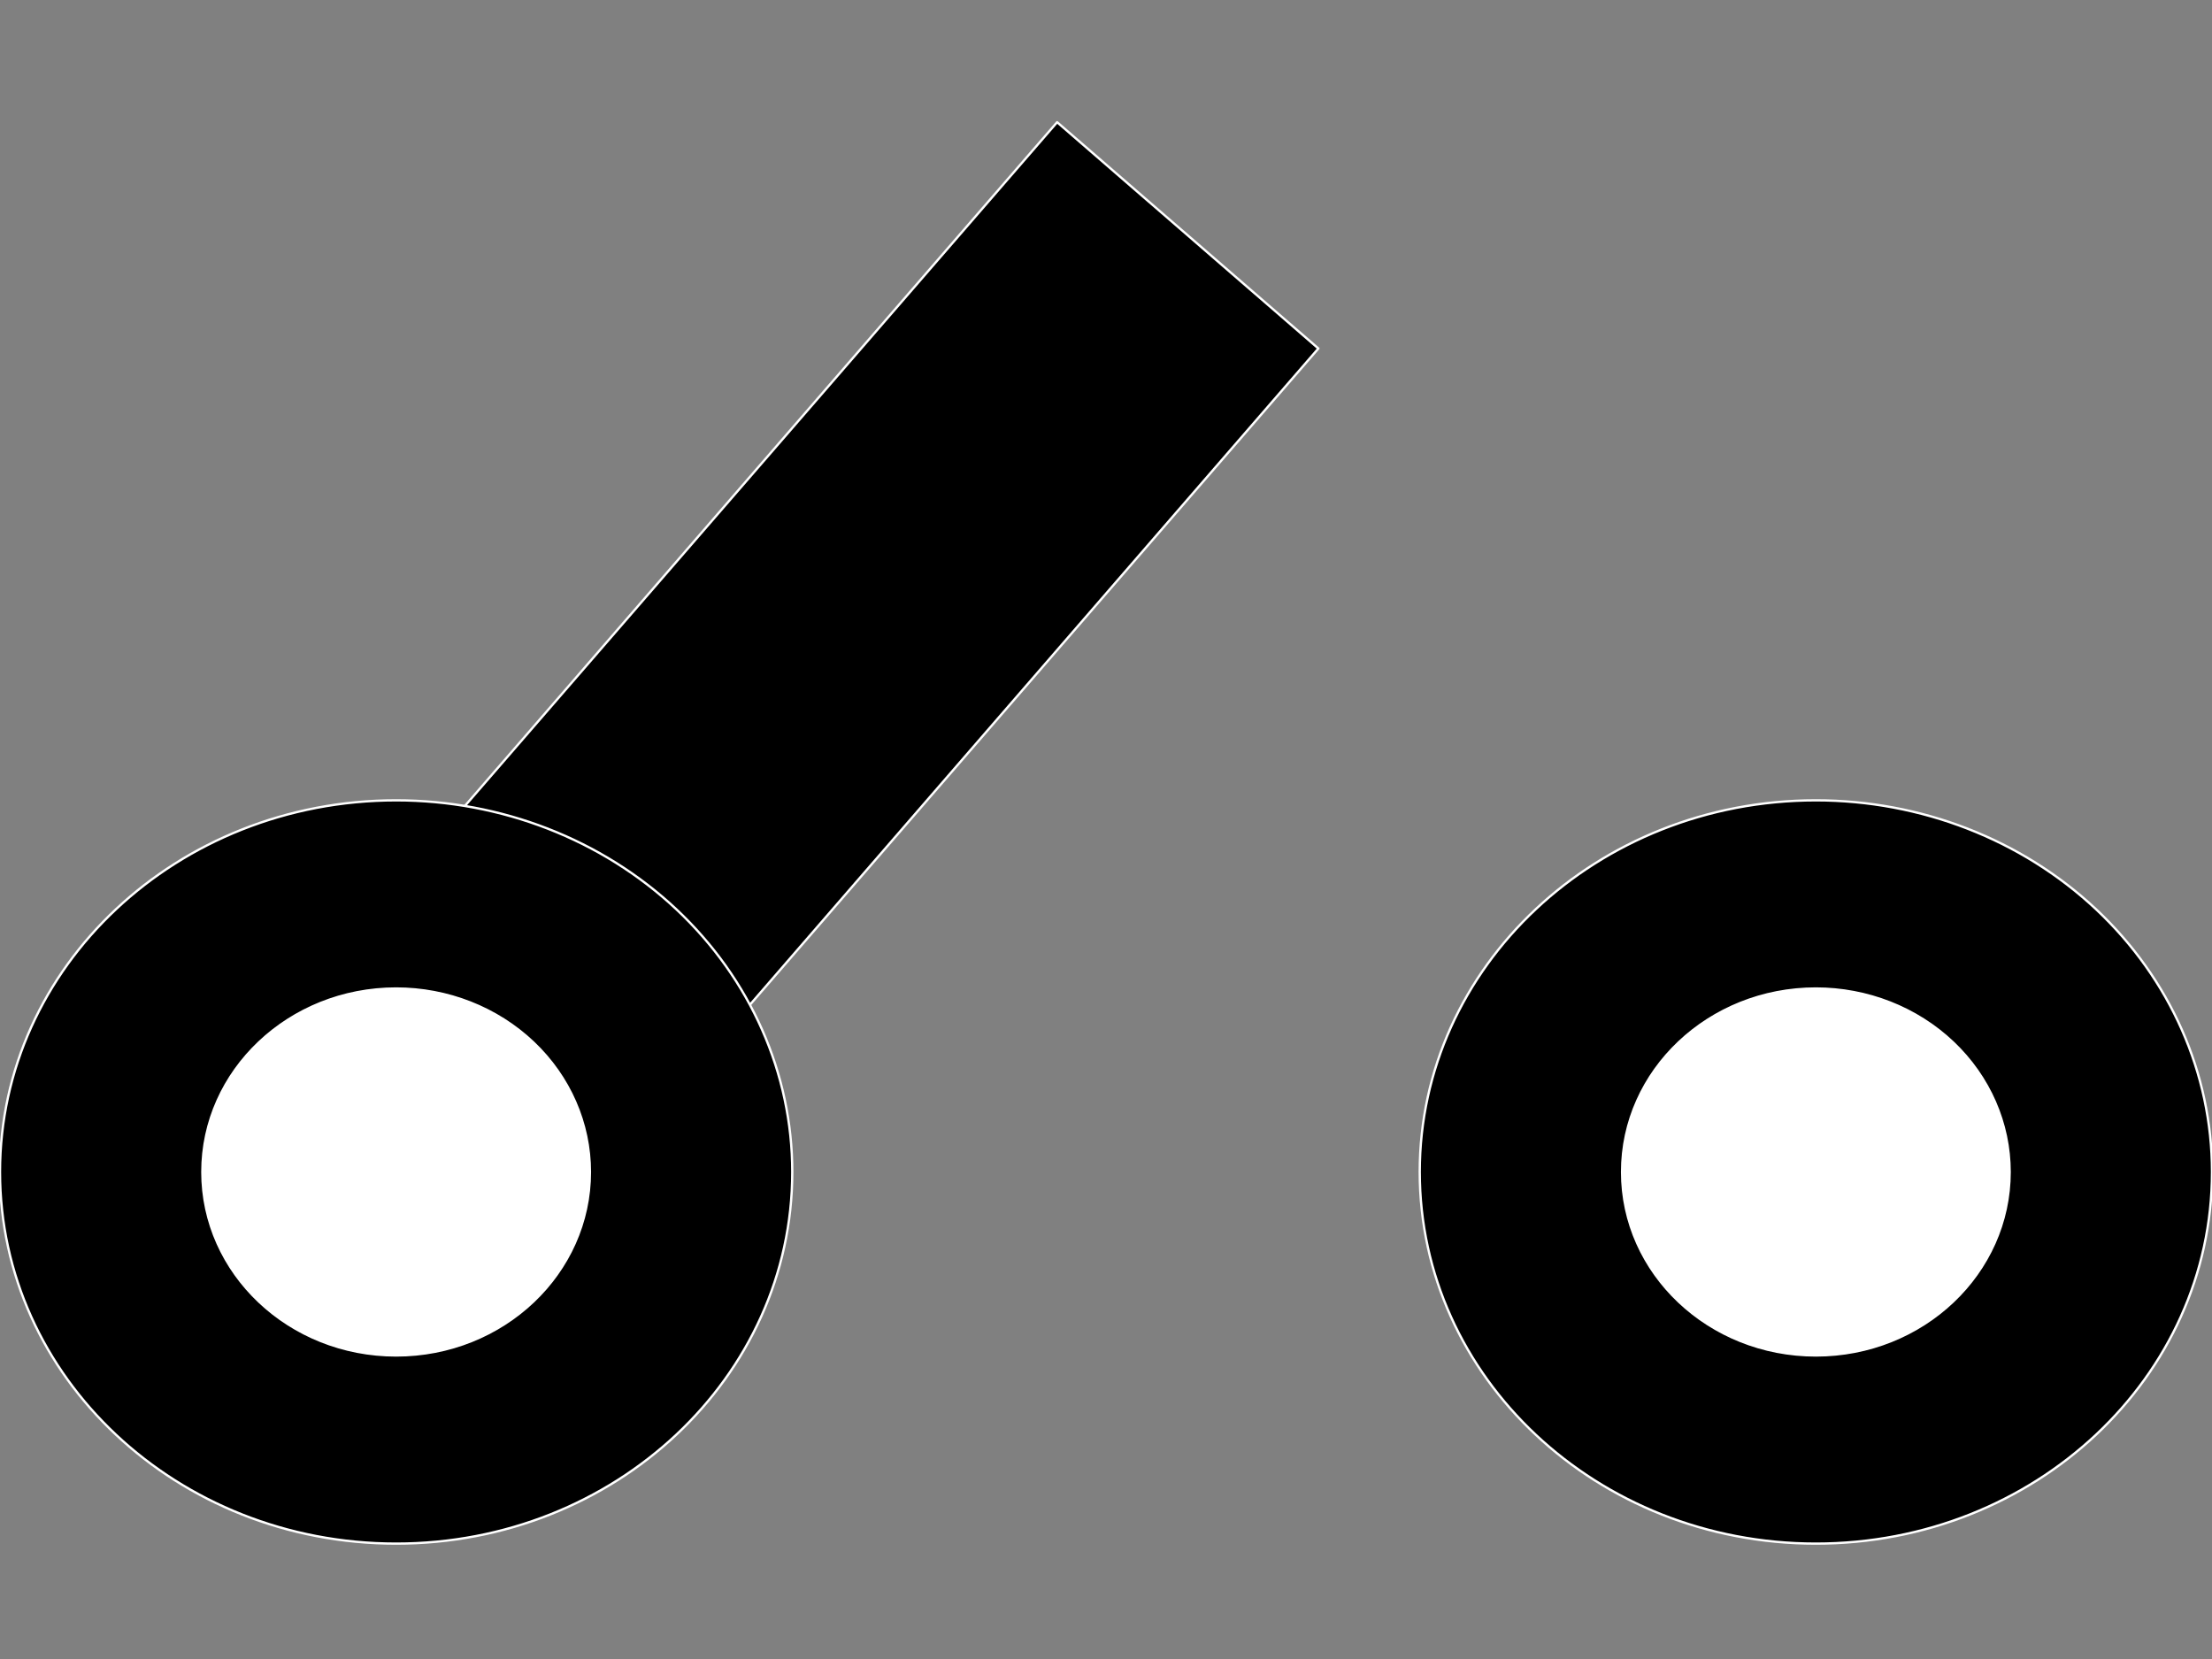 <?xml version="1.0" standalone="yes"?>

<svg version="1.1" viewBox="0.0 0.0 960.0 720.0" fill="none" stroke="none" stroke-linecap="square" stroke-miterlimit="10" xmlns="http://www.w3.org/2000/svg" xmlns:xlink="http://www.w3.org/1999/xlink"><rect x="0.0" y="0.0" width="960.0" height="720.0" fill="#808080" stroke="none"/><clipPath id="p.0"><path d="m0 0l960.0 0l0 720.0l-960.0 0l0 -720.0z" clip-rule="nonzero"></path></clipPath><g clip-path="url(#p.0)"><path fill="#000000" fill-opacity="0.0" d="m0 0l960.0 0l0 720.0l-960.0 0z" fill-rule="nonzero"></path><path fill="#000000" d="m458.782 53.037l-333.89 385.48l113.386 98.205l333.89 -385.48z" fill-rule="nonzero"></path><path stroke="#ffffff" stroke-width="1.0" stroke-linejoin="round" stroke-linecap="butt" d="m458.782 53.037l-333.89 385.48l113.386 98.205l333.89 -385.48z" fill-rule="nonzero"></path><path fill="#000000" fill-opacity="0.0" d="m34.433 392.869l0 0" fill-rule="nonzero"></path><path stroke="#000000" stroke-width="1.0" stroke-linejoin="round" stroke-linecap="butt" d="m34.433 392.869l0 0" fill-rule="nonzero"></path><path fill="#000000" d="m0 508.635l0 0c0 -89.079 76.972 -161.291 171.921 -161.291l0 0c45.596 0 89.325 16.993 121.567 47.241c32.241 30.248 50.355 71.273 50.355 114.05l0 0c0 89.079 -76.972 161.291 -171.921 161.291l0 0c-94.949 0 -171.921 -72.213 -171.921 -161.291z" fill-rule="nonzero"></path><path stroke="#ffffff" stroke-width="1.0" stroke-linejoin="round" stroke-linecap="butt" d="m0 508.635l0 0c0 -89.079 76.972 -161.291 171.921 -161.291l0 0c45.596 0 89.325 16.993 121.567 47.241c32.241 30.248 50.355 71.273 50.355 114.05l0 0c0 89.079 -76.972 161.291 -171.921 161.291l0 0c-94.949 0 -171.921 -72.213 -171.921 -161.291z" fill-rule="nonzero"></path><path fill="#ffffff" d="m86.819 508.635l0 0c0 -44.531 38.102 -80.63 85.102 -80.63l0 0c22.571 0 44.217 8.495 60.176 23.616c15.96 15.121 24.926 35.63 24.926 57.014l0 0c0 44.531 -38.102 80.63 -85.102 80.63l0 0c-47.001 0 -85.102 -36.099 -85.102 -80.63z" fill-rule="nonzero"></path><path stroke="#000000" stroke-width="1.0" stroke-linejoin="round" stroke-linecap="butt" d="m86.819 508.635l0 0c0 -44.531 38.102 -80.63 85.102 -80.63l0 0c22.571 0 44.217 8.495 60.176 23.616c15.96 15.121 24.926 35.63 24.926 57.014l0 0c0 44.531 -38.102 80.63 -85.102 80.63l0 0c-47.001 0 -85.102 -36.099 -85.102 -80.63z" fill-rule="nonzero"></path><path fill="#000000" d="m616.158 508.635l0 0c0 -89.079 76.972 -161.291 171.921 -161.291l0 0c45.596 0 89.325 16.993 121.567 47.241c32.241 30.248 50.355 71.273 50.355 114.05l0 0c0 89.079 -76.972 161.291 -171.921 161.291l0 0c-94.949 0 -171.921 -72.213 -171.921 -161.291z" fill-rule="nonzero"></path><path stroke="#ffffff" stroke-width="1.0" stroke-linejoin="round" stroke-linecap="butt" d="m616.158 508.635l0 0c0 -89.079 76.972 -161.291 171.921 -161.291l0 0c45.596 0 89.325 16.993 121.567 47.241c32.241 30.248 50.355 71.273 50.355 114.05l0 0c0 89.079 -76.972 161.291 -171.921 161.291l0 0c-94.949 0 -171.921 -72.213 -171.921 -161.291z" fill-rule="nonzero"></path><path fill="#ffffff" d="m702.977 508.635l0 0c0 -44.531 38.102 -80.63 85.102 -80.63l0 0c22.571 0 44.217 8.495 60.176 23.616c15.96 15.121 24.926 35.63 24.926 57.014l0 0c0 44.531 -38.102 80.63 -85.102 80.63l0 0c-47.001 0 -85.102 -36.099 -85.102 -80.63z" fill-rule="nonzero"></path><path stroke="#000000" stroke-width="1.0" stroke-linejoin="round" stroke-linecap="butt" d="m702.977 508.635l0 0c0 -44.531 38.102 -80.63 85.102 -80.63l0 0c22.571 0 44.217 8.495 60.176 23.616c15.96 15.121 24.926 35.63 24.926 57.014l0 0c0 44.531 -38.102 80.63 -85.102 80.63l0 0c-47.001 0 -85.102 -36.099 -85.102 -80.63z" fill-rule="nonzero"></path></g></svg>

